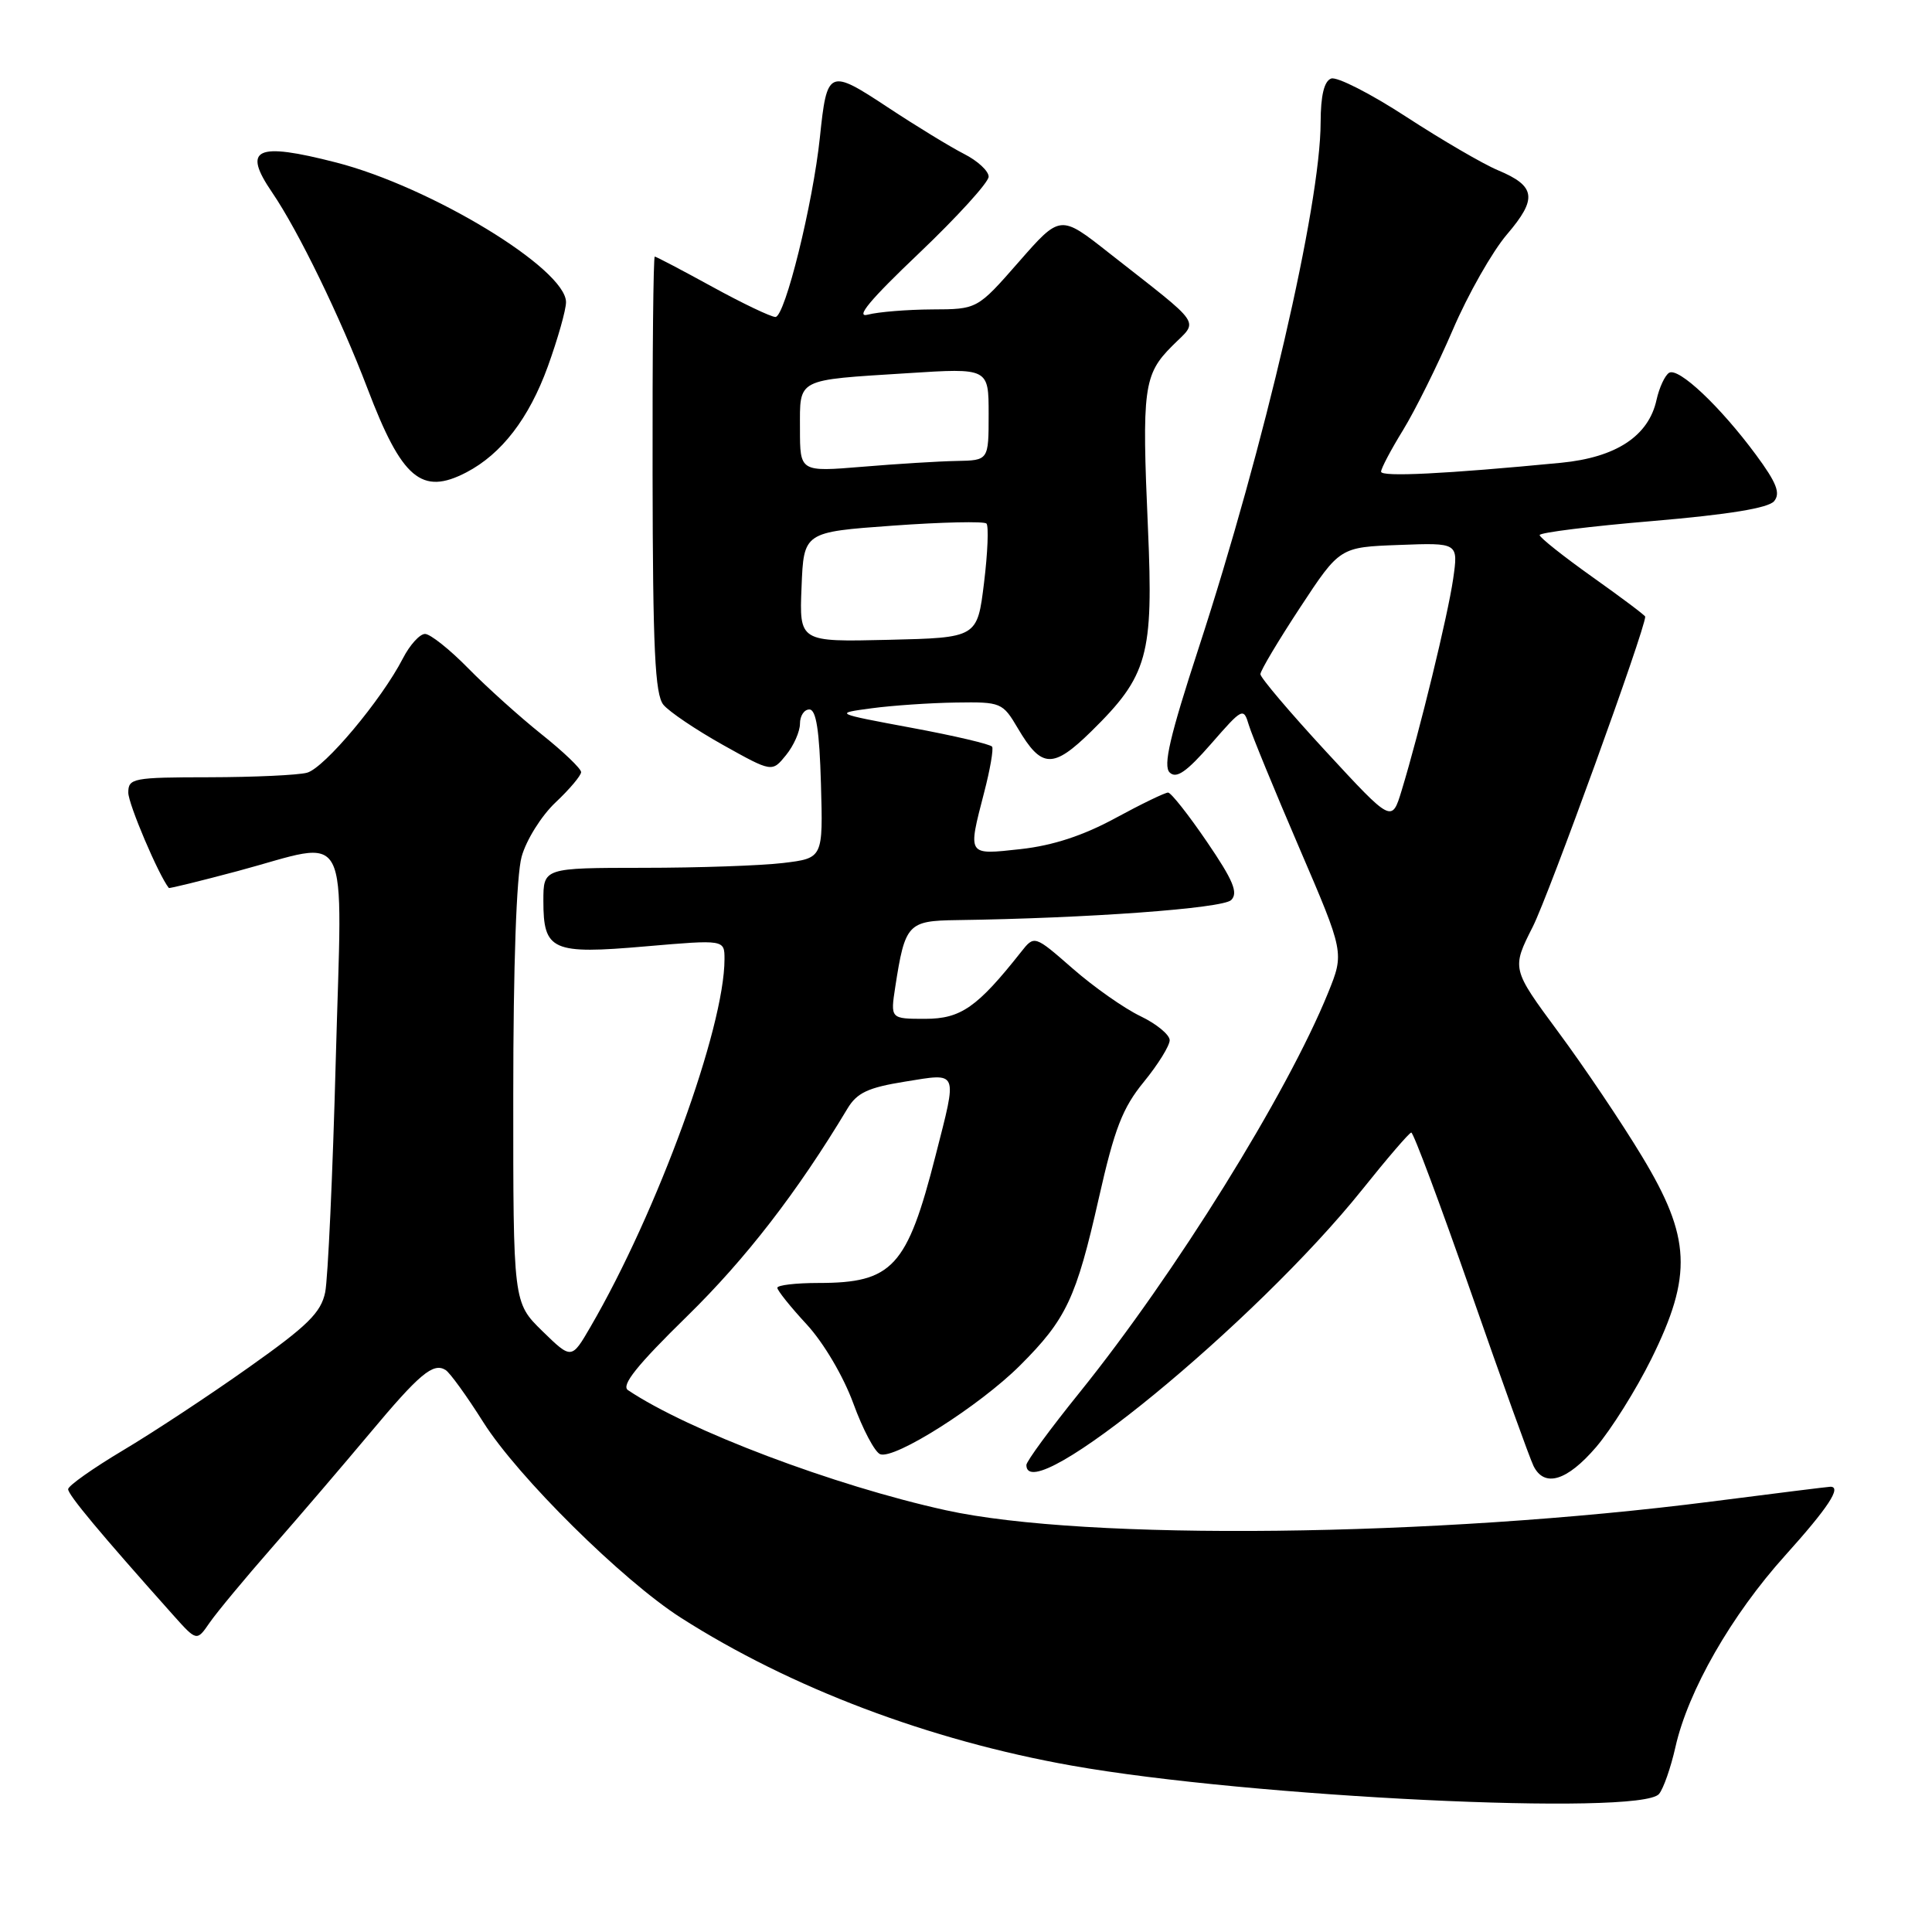 <?xml version="1.0" encoding="UTF-8" standalone="no"?>
<!DOCTYPE svg PUBLIC "-//W3C//DTD SVG 1.1//EN" "http://www.w3.org/Graphics/SVG/1.1/DTD/svg11.dtd" >
<svg xmlns="http://www.w3.org/2000/svg" xmlns:xlink="http://www.w3.org/1999/xlink" version="1.1" viewBox="0 0 256 256">
 <g >
 <path fill="currentColor"
d=" M 219.83 237.71 C 220.42 237.00 221.39 234.21 222.00 231.51 C 223.67 224.05 229.42 214.01 236.57 206.08 C 242.24 199.78 244.07 197.00 242.54 197.00 C 242.28 197.00 235.20 197.88 226.79 198.96 C 190.06 203.67 143.81 204.19 125.31 200.11 C 110.49 196.85 91.19 189.55 83.21 184.20 C 82.27 183.57 84.40 180.91 91.03 174.42 C 98.82 166.80 105.66 157.95 112.29 146.90 C 113.55 144.80 115.01 144.11 119.92 143.32 C 127.07 142.17 126.88 141.71 123.97 153.11 C 120.20 167.90 118.27 170.00 108.45 170.00 C 105.45 170.00 103.00 170.29 103.00 170.64 C 103.00 170.99 104.75 173.18 106.90 175.50 C 109.15 177.95 111.75 182.36 113.07 185.96 C 114.32 189.39 115.92 192.42 116.63 192.69 C 118.54 193.42 129.79 186.28 135.15 180.94 C 141.30 174.80 142.60 172.03 145.60 158.76 C 147.68 149.54 148.74 146.81 151.56 143.36 C 153.45 141.05 154.99 138.56 154.99 137.83 C 154.98 137.10 153.23 135.66 151.10 134.64 C 148.97 133.62 144.94 130.79 142.14 128.34 C 137.06 123.90 137.06 123.90 135.28 126.16 C 129.49 133.48 127.31 135.00 122.59 135.00 C 117.98 135.00 117.98 135.00 118.63 130.75 C 119.92 122.42 120.30 122.01 126.73 121.92 C 144.06 121.68 162.03 120.37 163.14 119.26 C 164.10 118.30 163.40 116.64 159.93 111.55 C 157.49 107.97 155.18 105.04 154.78 105.02 C 154.39 105.01 151.24 106.53 147.78 108.41 C 143.51 110.73 139.50 112.04 135.25 112.51 C 128.11 113.29 128.22 113.46 130.41 104.98 C 131.19 101.99 131.66 99.27 131.46 98.94 C 131.26 98.62 126.47 97.49 120.80 96.44 C 110.50 94.52 110.50 94.52 115.50 93.85 C 118.25 93.48 123.27 93.14 126.65 93.09 C 132.66 93.00 132.85 93.08 134.88 96.52 C 138.01 101.83 139.52 101.89 144.60 96.91 C 152.11 89.53 152.85 86.87 152.11 70.00 C 151.29 51.45 151.53 49.63 155.32 45.84 C 158.85 42.30 159.66 43.50 146.89 33.47 C 140.49 28.43 140.49 28.43 134.99 34.71 C 129.50 40.98 129.50 40.98 123.50 41.00 C 120.20 41.02 116.38 41.33 115.01 41.69 C 113.26 42.16 115.26 39.75 121.76 33.57 C 126.84 28.73 131.00 24.16 131.00 23.41 C 131.00 22.66 129.54 21.31 127.75 20.40 C 125.96 19.49 121.42 16.72 117.65 14.23 C 109.82 9.06 109.58 9.17 108.64 18.20 C 107.72 26.99 104.01 42.00 102.75 42.00 C 102.16 42.00 98.39 40.20 94.38 38.00 C 90.37 35.80 86.94 34.00 86.76 34.00 C 86.57 34.00 86.44 46.98 86.47 62.85 C 86.50 86.03 86.79 92.04 87.91 93.39 C 88.68 94.32 92.23 96.71 95.80 98.71 C 102.30 102.34 102.30 102.34 104.15 100.06 C 105.17 98.81 106.00 96.93 106.00 95.89 C 106.00 94.85 106.56 94.00 107.25 94.01 C 108.15 94.02 108.58 96.81 108.78 103.87 C 109.06 113.71 109.06 113.71 103.78 114.35 C 100.88 114.70 92.54 114.99 85.25 114.99 C 72.00 115.00 72.00 115.00 72.00 119.38 C 72.00 125.97 73.14 126.48 85.54 125.40 C 96.00 124.50 96.00 124.50 96.00 127.09 C 96.00 136.19 87.12 160.56 78.24 175.82 C 75.73 180.14 75.73 180.14 71.86 176.37 C 68.00 172.59 68.00 172.59 68.01 145.05 C 68.01 127.99 68.43 115.98 69.12 113.51 C 69.73 111.31 71.74 108.09 73.61 106.33 C 75.48 104.57 77.00 102.76 77.00 102.31 C 77.00 101.85 74.64 99.59 71.75 97.29 C 68.86 94.98 64.49 91.05 62.04 88.55 C 59.59 86.05 57.01 84.00 56.32 84.00 C 55.62 84.00 54.30 85.46 53.38 87.25 C 50.56 92.73 42.98 101.77 40.68 102.39 C 39.48 102.71 33.66 102.98 27.75 102.99 C 17.61 103.00 17.00 103.12 17.00 105.03 C 17.00 106.53 21.01 115.96 22.37 117.66 C 22.44 117.75 26.55 116.74 31.50 115.42 C 46.77 111.33 45.35 108.59 44.49 140.48 C 44.09 155.59 43.45 169.43 43.09 171.23 C 42.53 173.93 40.78 175.66 32.96 181.19 C 27.76 184.88 20.25 189.83 16.28 192.19 C 12.31 194.56 9.04 196.87 9.03 197.32 C 9.00 198.05 13.30 203.20 22.94 214.00 C 26.07 217.50 26.07 217.50 27.78 215.01 C 28.73 213.64 32.46 209.14 36.08 205.01 C 39.70 200.88 45.48 194.12 48.93 190.00 C 55.59 182.03 57.40 180.51 59.04 181.53 C 59.61 181.88 61.86 184.99 64.04 188.45 C 68.61 195.69 82.49 209.42 90.22 214.36 C 104.77 223.65 123.09 230.59 142.00 233.95 C 165.56 238.14 217.39 240.65 219.83 237.71 Z  M 211.49 191.75 C 213.49 189.41 216.79 184.15 218.82 180.05 C 224.29 168.98 224.06 163.96 217.58 153.24 C 214.88 148.76 209.88 141.33 206.47 136.73 C 200.29 128.36 200.29 128.36 203.11 122.78 C 205.24 118.56 218.00 83.37 218.00 81.71 C 218.00 81.55 214.86 79.19 211.01 76.46 C 207.17 73.73 204.02 71.23 204.01 70.90 C 204.01 70.57 210.74 69.73 218.97 69.04 C 229.06 68.18 234.32 67.32 235.08 66.41 C 235.95 65.35 235.41 63.97 232.68 60.27 C 227.96 53.88 222.41 48.63 221.16 49.40 C 220.61 49.74 219.86 51.36 219.50 52.98 C 218.45 57.78 214.15 60.61 206.85 61.32 C 191.52 62.80 183.00 63.22 183.00 62.50 C 183.00 62.07 184.31 59.59 185.91 56.99 C 187.51 54.38 190.48 48.41 192.50 43.71 C 194.51 39.01 197.75 33.32 199.68 31.06 C 203.74 26.31 203.51 24.66 198.49 22.56 C 196.52 21.74 191.04 18.54 186.32 15.47 C 181.61 12.40 177.13 10.12 176.38 10.41 C 175.45 10.76 175.00 12.67 174.99 16.22 C 174.97 27.20 167.58 59.05 158.83 85.86 C 155.01 97.56 154.09 101.49 154.99 102.36 C 155.87 103.22 157.21 102.30 160.46 98.58 C 164.65 93.78 164.77 93.71 165.48 96.08 C 165.88 97.41 168.89 104.74 172.17 112.37 C 178.13 126.24 178.13 126.24 175.98 131.55 C 170.54 144.95 155.69 168.83 143.07 184.49 C 139.18 189.31 136.00 193.64 136.00 194.12 C 136.00 200.18 166.39 175.25 180.50 157.63 C 183.80 153.50 186.72 150.10 187.00 150.07 C 187.28 150.04 190.84 159.58 194.92 171.26 C 198.99 182.94 202.72 193.29 203.20 194.25 C 204.64 197.15 207.64 196.24 211.49 191.75 Z  M 61.80 62.59 C 66.47 60.15 70.09 55.44 72.59 48.56 C 73.91 44.90 75.00 41.07 75.00 40.04 C 75.00 35.63 57.11 24.76 44.54 21.53 C 33.91 18.80 32.07 19.66 36.06 25.50 C 39.53 30.59 45.09 42.02 48.69 51.47 C 53.25 63.46 55.87 65.68 61.80 62.59 Z  M 106.21 77.78 C 106.50 70.50 106.50 70.50 118.32 69.65 C 124.82 69.18 130.39 69.06 130.71 69.37 C 131.02 69.69 130.88 73.22 130.39 77.22 C 129.50 84.50 129.50 84.50 117.71 84.78 C 105.91 85.06 105.91 85.06 106.21 77.78 Z  M 106.00 56.83 C 106.00 50.07 105.37 50.39 120.25 49.45 C 131.00 48.76 131.00 48.76 131.00 54.88 C 131.00 61.00 131.00 61.00 126.75 61.08 C 124.41 61.12 118.79 61.47 114.25 61.85 C 106.00 62.53 106.00 62.53 106.00 56.83 Z  M 175.71 99.59 C 170.92 94.40 167.00 89.78 167.01 89.33 C 167.01 88.87 169.38 84.90 172.27 80.50 C 177.53 72.50 177.53 72.50 185.38 72.21 C 193.24 71.91 193.24 71.91 192.55 76.71 C 191.85 81.55 188.11 96.91 185.72 104.76 C 184.42 109.02 184.42 109.02 175.71 99.59 Z "/>
</g>
</svg>